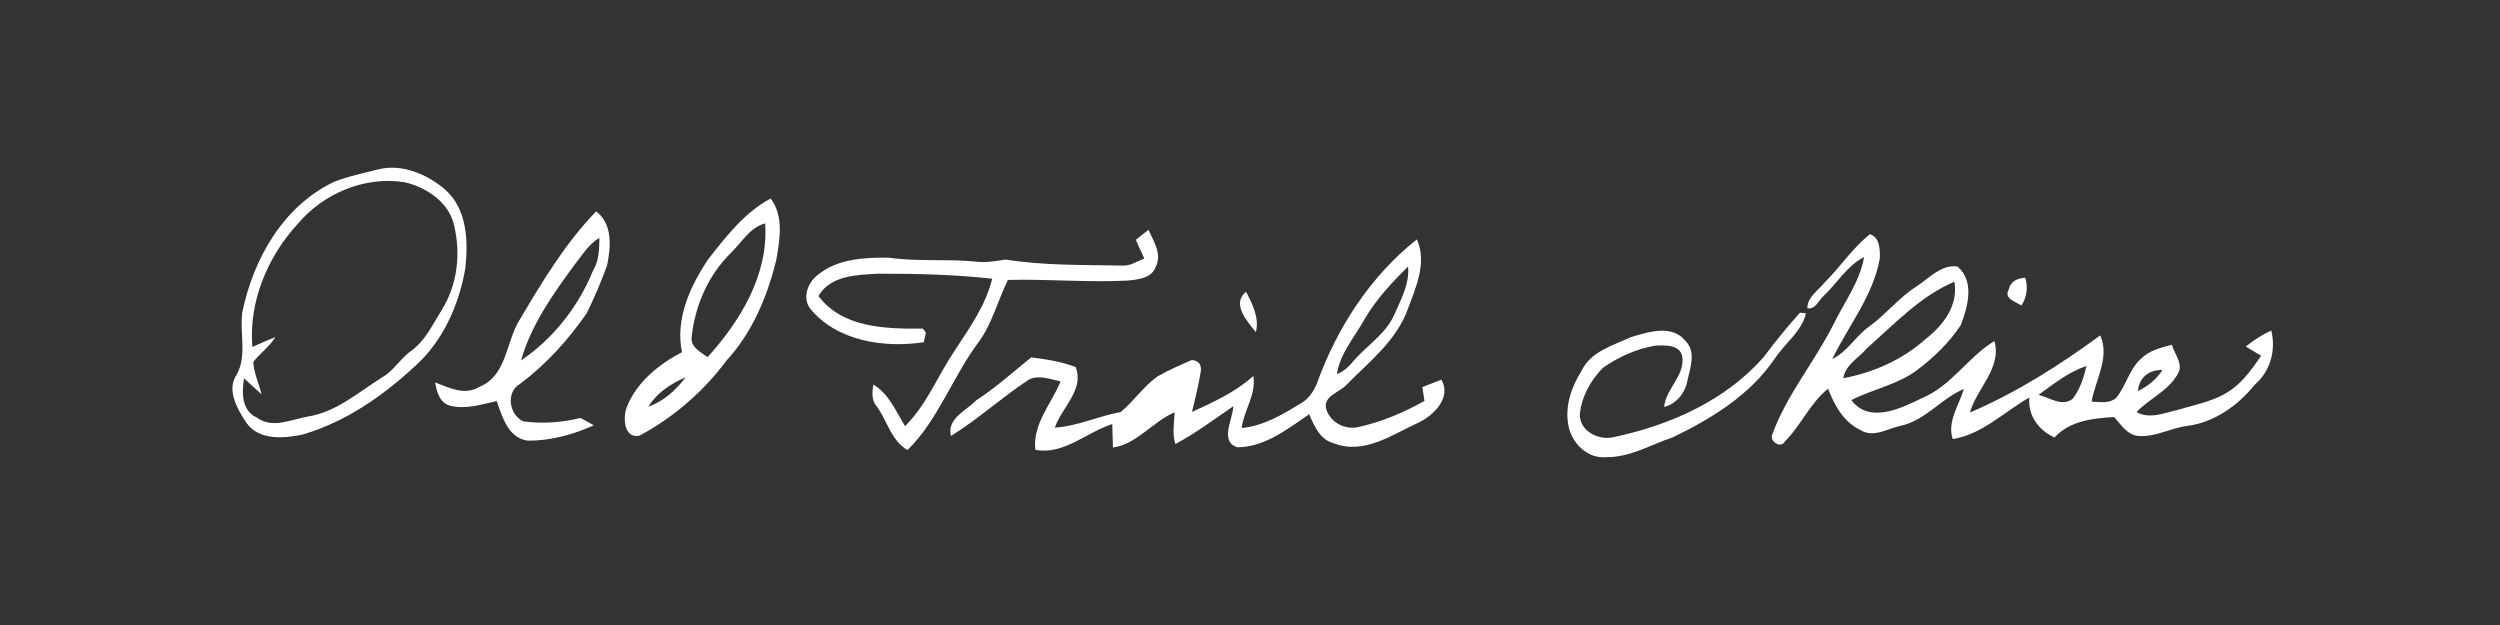 <?xml version="1.0" encoding="UTF-8" ?>
<!DOCTYPE svg PUBLIC "-//W3C//DTD SVG 1.1//EN" "http://www.w3.org/Graphics/SVG/1.1/DTD/svg11.dtd">
<svg width="512pt" height="128pt" viewBox="0 0 512 128" version="1.1" xmlns="http://www.w3.org/2000/svg">
<rect x="0" y="0" width="512" height="128" fill="#333333" stroke="none"/>
<g id="#ffffffff">
<path fill="#ffffff" opacity="1.00" d=" M 77.42 34.70 C 82.34 33.46 87.44 35.66 91.15 38.81 C 95.69 42.80 95.92 49.43 95.29 55.00 C 94.00 62.47 90.72 69.86 84.99 74.99 C 78.37 81.14 70.69 86.46 61.92 89.01 C 58.05 89.80 53.03 90.24 50.44 86.56 C 48.59 83.74 46.28 79.83 48.53 76.62 C 50.61 72.73 49.05 68.15 49.62 63.98 C 51.86 53.05 57.97 42.25 68.35 37.27 C 71.27 36.09 74.38 35.48 77.42 34.70 M 60.91 45.92 C 54.77 52.63 50.89 61.90 51.69 71.05 C 53.25 70.37 54.79 69.64 56.40 69.06 C 55.18 71.00 53.27 72.34 51.86 74.13 C 52.00 76.42 53.03 78.54 53.56 80.75 C 52.34 79.69 51.19 78.55 49.98 77.48 C 49.52 80.34 49.44 84.08 52.55 85.49 C 55.77 87.90 59.63 85.90 63.08 85.30 C 68.90 84.38 73.43 80.29 78.27 77.28 C 80.57 75.96 81.91 73.57 84.00 72.01 C 87.04 69.92 88.59 66.48 90.48 63.45 C 93.69 58.33 94.41 51.90 92.98 46.08 C 91.90 41.36 87.31 38.35 82.84 37.32 C 74.68 36.01 66.15 39.65 60.91 45.92 Z" />
<path fill="#ffffff" opacity="1.00" d=" M 145.08 53.04 C 148.73 48.39 152.52 43.49 157.83 40.65 C 160.57 44.27 159.70 49.03 158.99 53.18 C 157.18 60.68 154.08 68.08 148.81 73.82 C 144.08 80.18 137.91 85.51 130.93 89.24 C 127.74 89.82 127.54 85.48 128.37 83.37 C 130.38 78.26 134.93 74.61 139.67 72.12 C 138.25 65.31 141.36 58.57 145.08 53.04 M 149.74 51.74 C 145.11 56.25 142.33 62.57 141.66 68.95 C 141.34 71.10 143.48 72.09 144.92 73.14 C 151.67 65.66 157.43 56.21 156.70 45.75 C 153.53 46.60 151.95 49.61 149.74 51.74 M 132.79 83.27 C 135.93 82.20 138.44 79.88 140.41 77.27 C 137.41 78.55 134.54 80.44 132.79 83.27 Z" />
<path fill="#ffffff" opacity="1.00" d=" M 106.47 65.42 C 111.06 57.66 115.78 49.81 122.09 43.29 C 125.54 45.89 125.09 50.65 124.32 54.40 C 123.11 57.73 121.70 61.01 120.14 64.19 C 116.35 69.61 111.89 74.58 106.58 78.56 C 103.53 80.28 104.23 84.90 107.16 86.30 C 111.07 86.81 115.06 86.56 118.88 85.59 C 119.57 85.96 120.93 86.71 121.61 87.09 C 117.39 89.02 112.70 90.30 108.04 90.24 C 104.03 89.66 102.89 85.36 101.71 82.14 C 98.61 82.84 95.39 83.87 92.21 83.10 C 90.03 82.53 89.44 80.23 89.11 78.31 C 91.99 79.42 95.18 81.07 98.16 79.23 C 103.87 76.96 103.57 69.95 106.47 65.42 M 117.49 54.46 C 113.13 60.41 108.75 66.63 106.71 73.81 C 113.30 69.38 118.46 62.78 121.45 55.43 C 122.69 53.40 122.73 50.99 122.76 48.70 C 120.47 50.06 119.11 52.43 117.49 54.46 Z" />
<path fill="#ffffff" opacity="1.00" d=" M 232.63 49.10 C 233.27 48.59 234.56 47.58 235.20 47.07 C 236.26 49.39 238.01 52.02 236.71 54.61 C 235.89 57.00 233.06 57.25 230.93 57.46 C 222.76 57.89 214.59 57.11 206.42 57.33 C 204.31 61.62 203.18 66.41 200.27 70.27 C 195.04 77.31 192.18 85.91 185.87 92.17 C 182.51 90.26 181.74 86.24 179.61 83.30 C 178.43 82.03 178.62 80.31 178.86 78.75 C 182.06 80.67 183.48 84.23 185.35 87.27 C 189.83 82.85 192.13 76.79 195.63 71.63 C 198.64 67.05 201.88 62.50 203.20 57.08 C 195.49 56.22 187.71 56.05 179.96 56.05 C 175.61 56.30 170.10 56.34 167.62 60.62 C 172.52 67.20 181.53 67.37 188.98 67.30 L 189.62 68.08 C 189.52 68.58 189.30 69.58 189.20 70.08 C 181.10 71.33 171.28 69.87 165.87 63.13 C 164.30 60.95 165.43 57.89 167.40 56.37 C 171.42 52.98 177.01 52.73 182.02 52.77 C 187.85 53.62 193.75 53.01 199.60 53.55 C 201.73 53.88 203.85 53.47 205.95 53.16 C 213.89 54.42 221.99 54.23 230.02 54.39 C 231.59 54.47 232.93 53.44 234.36 52.95 C 233.79 51.66 233.14 50.41 232.63 49.10 Z" />
<path fill="#ffffff" opacity="1.00" d=" M 373.77 57.77 C 376.94 54.61 379.43 50.76 382.97 47.96 C 385.00 48.64 385.03 51.12 384.99 52.90 C 383.65 60.55 378.54 66.71 375.25 73.53 C 378.38 72.03 380.06 68.78 382.86 66.83 C 386.32 64.33 388.95 60.88 392.58 58.61 C 395.11 56.95 397.58 54.12 400.88 54.58 C 404.48 57.63 403.00 62.77 401.59 66.54 C 399.25 70.11 396.11 73.15 392.72 75.72 C 388.70 78.78 383.59 79.67 379.16 81.94 C 382.80 86.81 389.24 83.68 393.59 81.55 C 399.61 79.08 403.05 73.11 408.46 69.84 C 410.01 75.41 404.85 79.48 403.45 84.48 C 412.98 80.40 421.78 74.81 430.13 68.69 C 432.14 73.20 429.15 77.78 428.36 82.25 C 430.06 82.33 431.95 82.71 433.38 81.50 C 435.40 79.05 436.04 75.66 438.46 73.49 C 440.15 71.78 442.54 71.19 444.80 70.61 C 445.35 72.57 447.30 74.64 445.96 76.67 C 444.05 80.07 440.18 81.63 437.56 84.40 C 440.31 85.92 443.30 84.53 446.11 83.92 C 449.99 82.74 454.21 82.05 457.47 79.44 C 459.78 77.66 461.44 75.24 463.08 72.86 C 462.03 72.23 460.98 71.60 459.94 70.97 C 461.55 69.68 463.28 68.55 465.16 67.69 C 466.15 71.74 464.97 76.04 461.78 78.78 C 458.33 83.05 453.54 86.49 447.99 87.22 C 444.61 87.62 441.49 89.53 438.05 89.29 C 435.68 89.16 434.40 86.98 432.98 85.41 C 428.59 85.67 423.91 86.16 420.76 89.60 C 417.51 88.10 415.28 85.12 415.61 81.42 C 410.44 84.32 405.98 88.97 399.91 89.92 C 398.74 86.29 401.22 83.01 402.20 79.66 C 397.48 81.64 394.21 86.24 389.06 87.24 C 386.48 87.84 383.67 89.69 381.09 88.11 C 377.62 86.50 375.69 83.03 374.39 79.61 C 370.66 82.59 368.83 87.18 365.47 90.49 C 364.65 91.91 362.39 90.31 362.93 89.06 C 365.88 80.89 371.60 74.16 375.49 66.45 C 377.68 61.90 380.91 57.72 381.76 52.64 C 378.30 54.42 376.31 57.88 373.59 60.50 C 372.45 61.42 371.89 63.42 370.15 63.14 C 370.11 60.83 372.45 59.41 373.77 57.77 M 382.33 71.33 C 380.66 73.34 377.94 74.68 377.50 77.46 C 383.72 76.30 389.69 73.64 394.42 69.39 C 397.99 66.62 401.12 62.49 400.25 57.70 C 393.26 60.66 387.96 66.40 382.33 71.33 M 417.49 80.87 C 419.70 81.40 422.38 83.41 424.50 81.66 C 426.01 79.72 426.74 77.32 427.31 74.95 C 423.63 76.18 420.58 78.63 417.49 80.87 M 437.87 80.09 C 439.87 79.10 441.66 77.69 442.86 75.78 C 440.18 75.68 438.00 77.34 437.87 80.09 Z" />
<path fill="#ffffff" opacity="1.00" d=" M 269.64 78.69 C 273.73 67.28 280.62 56.57 290.18 49.02 C 292.27 53.76 290.02 58.74 288.35 63.22 C 286.04 69.71 280.47 74.05 275.79 78.77 C 274.35 80.42 270.77 81.12 271.65 83.89 C 272.50 86.49 275.35 88.01 278.00 87.50 C 282.83 86.47 287.42 84.52 291.73 82.12 C 291.57 81.17 291.43 80.23 291.30 79.28 C 292.59 78.77 293.89 78.25 295.19 77.75 C 297.32 81.32 293.70 85.04 290.59 86.51 C 285.20 88.97 279.40 93.18 273.23 90.81 C 270.37 90.10 269.15 87.28 268.13 84.83 C 263.71 87.85 259.00 91.59 253.40 91.60 C 249.69 90.44 252.52 85.80 252.58 83.19 C 248.69 85.87 244.89 88.71 240.72 90.94 C 240.03 88.82 240.47 86.61 240.57 84.45 C 236.05 86.33 232.84 91.00 227.93 91.65 C 227.88 90.05 227.83 88.45 227.79 86.85 C 222.53 88.52 217.85 93.23 212.04 92.12 C 211.44 86.79 215.34 82.73 217.20 78.11 C 215.10 77.69 212.80 76.69 210.73 77.74 C 205.23 81.33 200.34 85.83 194.76 89.29 C 193.87 85.67 197.90 84.12 199.96 81.96 C 203.97 79.37 207.50 76.17 211.19 73.19 C 214.23 73.56 217.45 74.08 220.28 75.16 C 222.15 79.80 217.41 83.49 216.03 87.58 C 220.69 87.29 224.96 85.20 229.52 84.39 C 232.21 82.15 234.19 79.13 237.06 77.09 C 239.32 75.81 241.70 74.75 244.09 73.73 C 245.40 73.85 246.02 74.55 245.95 75.86 C 245.51 78.73 244.80 81.55 244.12 84.37 C 248.52 82.34 253.09 80.28 256.69 76.99 C 257.30 80.80 254.77 84.00 254.29 87.65 C 258.82 87.25 262.75 84.83 266.55 82.53 C 267.99 81.65 269.00 80.23 269.64 78.69 M 279.44 65.42 C 277.41 69.07 274.46 72.34 273.79 76.59 C 275.16 76.11 276.21 75.14 277.11 74.03 C 279.84 70.80 283.72 68.52 285.50 64.54 C 286.89 61.39 288.70 58.14 288.38 54.59 C 285.03 57.87 281.80 61.34 279.44 65.42 Z" />
<path fill="#ffffff" opacity="1.00" d=" M 411.39 59.32 C 411.74 57.59 413.16 56.98 414.78 56.88 C 415.36 58.87 415.10 60.81 414.00 62.57 C 412.88 61.84 410.30 61.15 411.39 59.32 Z" />
<path fill="#ffffff" opacity="1.00" d=" M 257.20 68.03 C 255.44 65.80 252.15 62.25 255.18 59.75 C 256.50 62.25 257.95 65.12 257.20 68.03 Z" />
<path fill="#ffffff" opacity="1.00" d=" M 368.63 64.04 C 368.94 64.07 369.55 64.13 369.86 64.16 C 369.08 67.81 365.49 70.36 363.45 73.47 C 358.39 80.92 350.50 85.75 342.53 89.59 C 338.05 91.07 333.82 93.70 328.96 93.62 C 325.05 94.03 321.67 90.54 321.16 86.85 C 320.51 83.01 321.87 79.17 323.90 75.95 C 325.77 72.00 330.31 70.75 333.98 69.06 C 337.52 67.97 342.47 66.38 345.21 69.85 C 347.39 72.06 346.18 75.22 345.61 77.82 C 345.19 80.36 343.38 82.74 340.81 83.33 C 341.19 79.57 345.06 76.98 344.54 73.10 C 344.12 70.53 340.94 70.68 338.97 70.79 C 335.14 71.43 331.48 73.11 328.30 75.31 C 325.75 77.87 323.82 81.37 323.54 85.02 C 323.65 88.49 327.64 90.33 330.71 89.47 C 342.09 87.04 353.38 82.03 361.18 73.15 C 363.54 70.01 366.00 66.95 368.63 64.04 Z" />
</g>
</svg>
